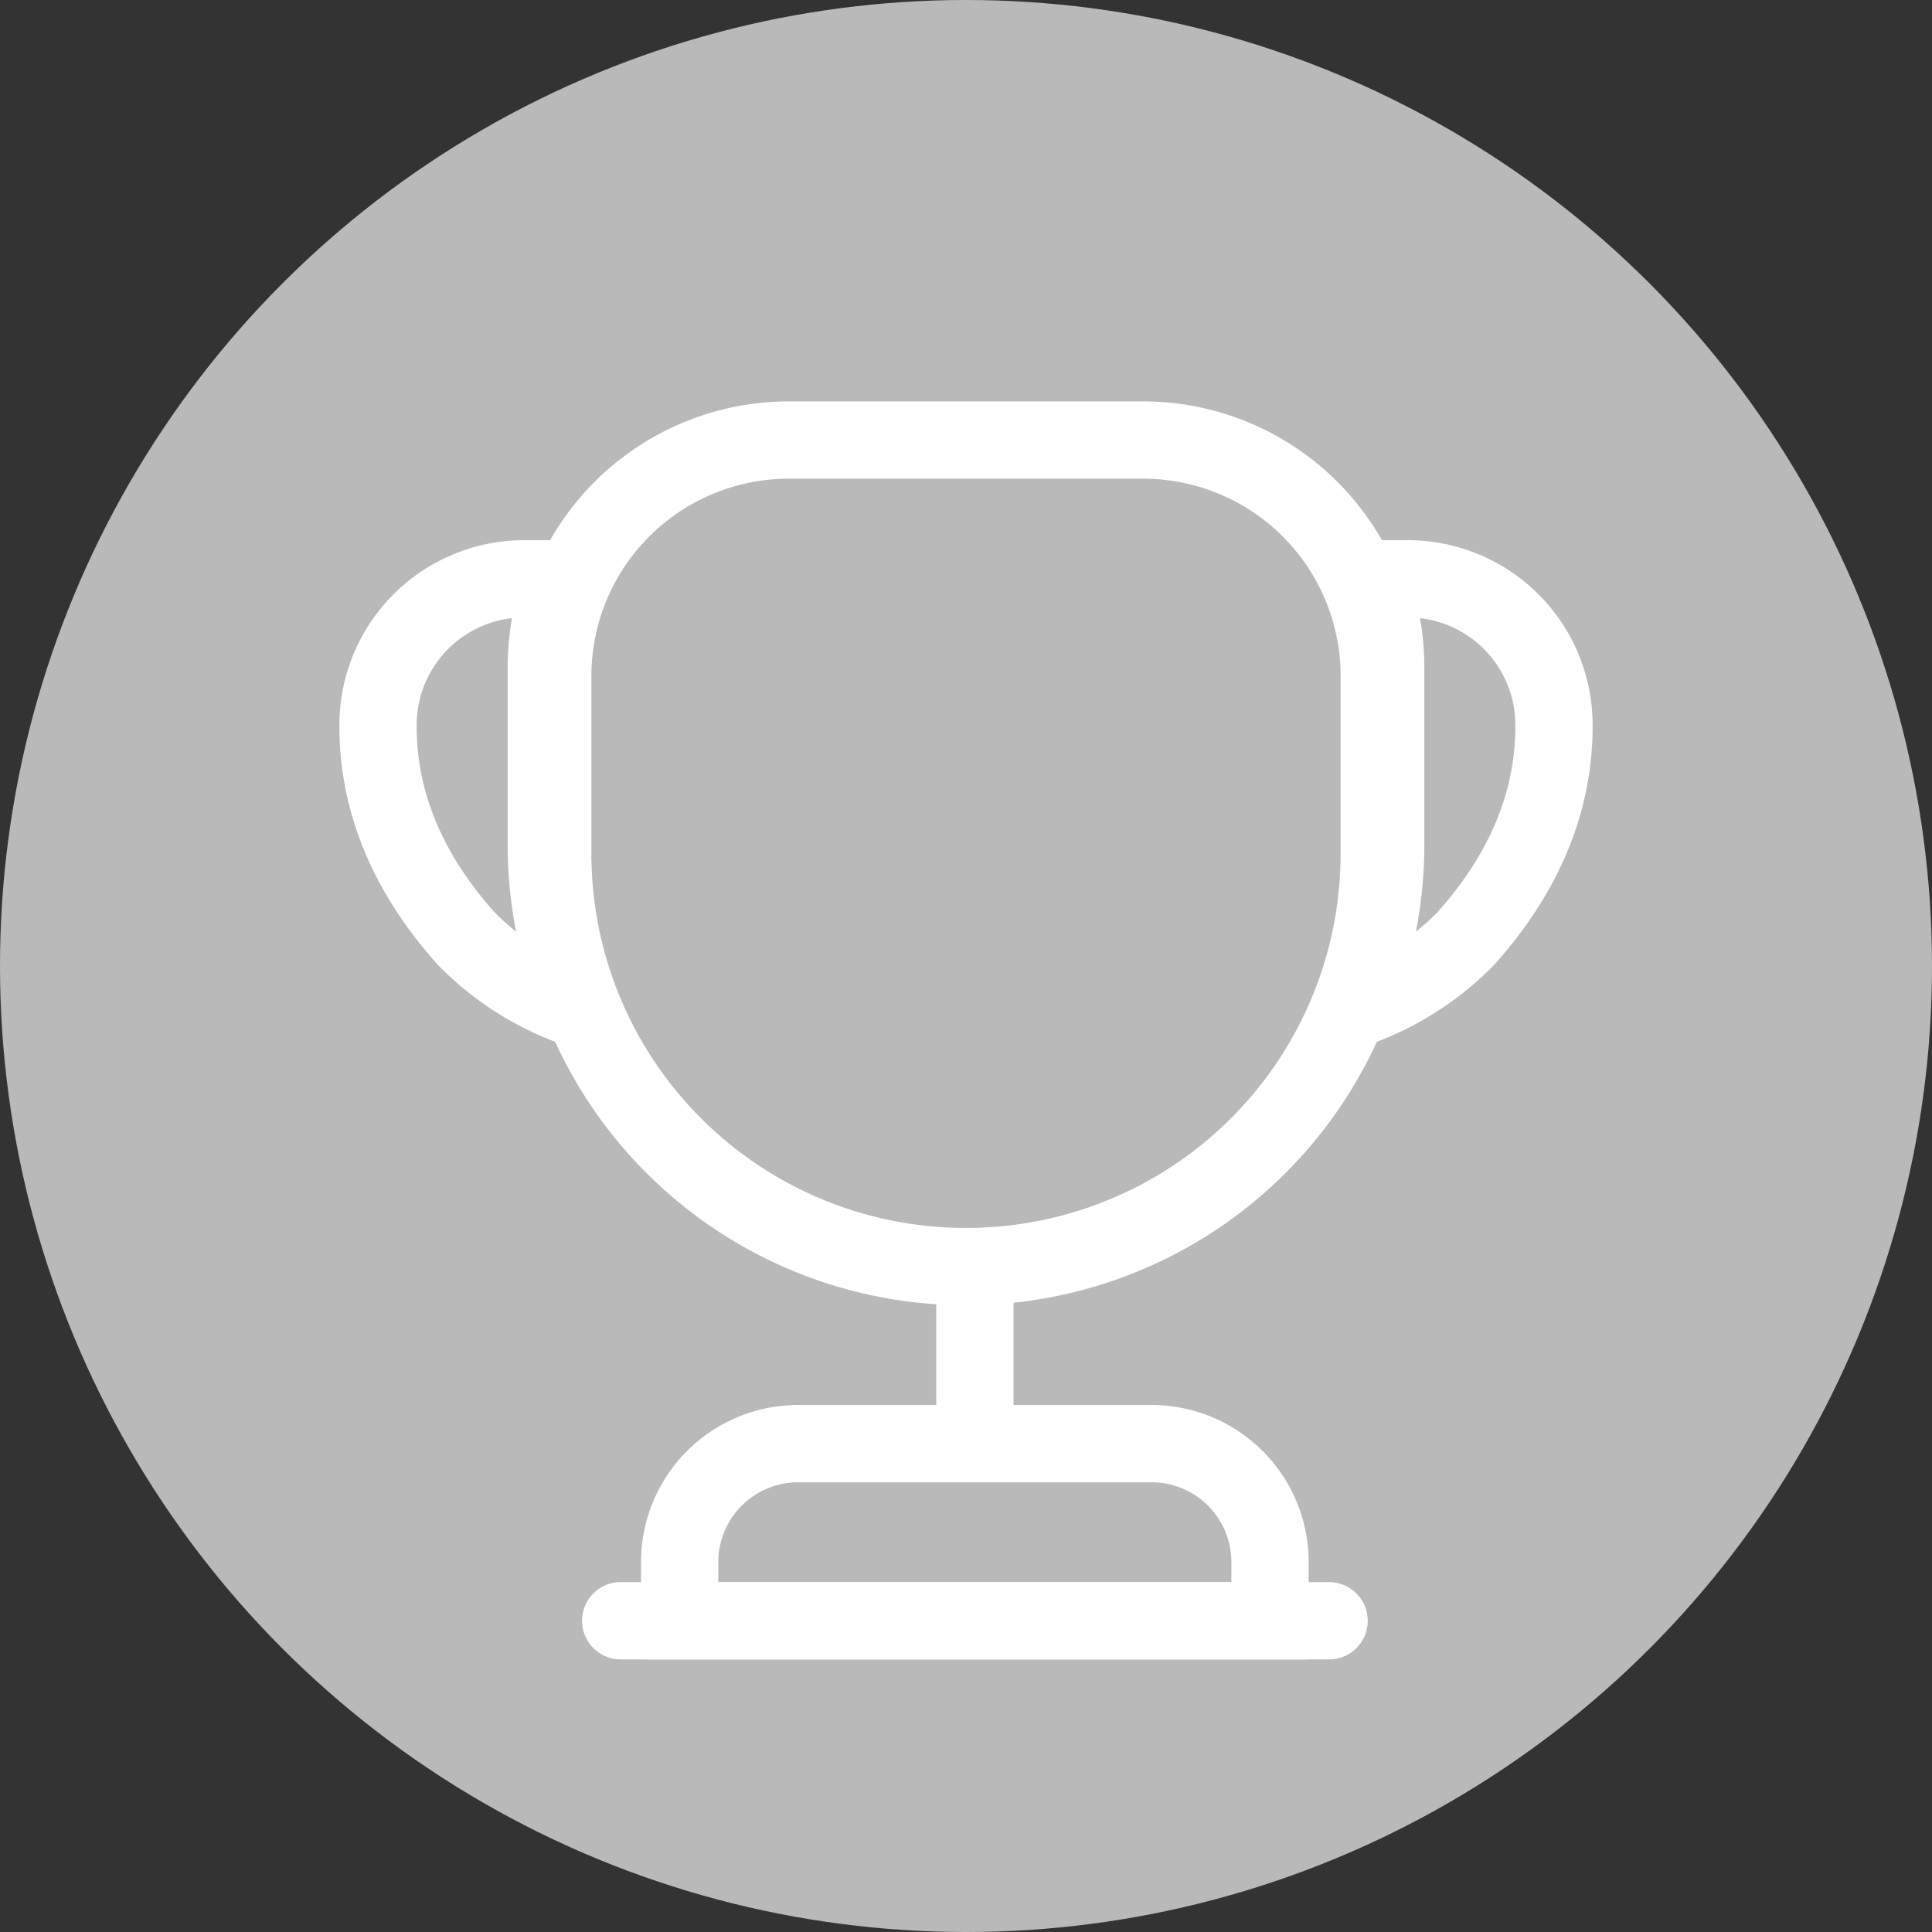 <svg width="30" height="30" viewBox="0 0 30 30" fill="none" xmlns="http://www.w3.org/2000/svg">
    <rect x="0" y="0" width="30" height="30" fill="#333333" stroke="none"/>
    <circle cx="15" cy="15" r="15" fill="#B9B9B9"/>
    <path d="M15.138 20.125v1.925" stroke="#fff" stroke-width="1.2" stroke-linecap="round" stroke-linejoin="round"/>
    <path d="M10.554 25.167h9.167v-.917a1.839 1.839 0 0 0-1.834-1.833h-5.5a1.839 1.839 0 0 0-1.833 1.833v.917z" stroke="#fff" stroke-width="1.2" stroke-miterlimit="10"/>
    <path d="M9.638 25.167h11M15 19.667a6.412 6.412 0 0 1-6.417-6.417V10.5a3.666 3.666 0 0 1 3.667-3.667h5.5a3.666 3.666 0 0 1 3.667 3.667v2.75A6.412 6.412 0 0 1 15 19.667z" stroke="#fff" stroke-width="1.2" stroke-linecap="round" stroke-linejoin="round"/>
    <path d="M9.014 15.68a4.453 4.453 0 0 1-1.769-1.1c-.825-.918-1.375-2.018-1.375-3.3a2.27 2.27 0 0 1 2.292-2.292h.596c-.184.421-.275.889-.275 1.375v2.75c0 .916.192 1.778.531 2.566zM20.986 15.68a4.454 4.454 0 0 0 1.769-1.1c.825-.918 1.375-2.018 1.375-3.3a2.27 2.27 0 0 0-2.292-2.292h-.596c.184.421.275.889.275 1.375v2.75a6.46 6.46 0 0 1-.531 2.566z" stroke="#fff" stroke-width="1.2" stroke-linecap="round" stroke-linejoin="round"/>
</svg>

